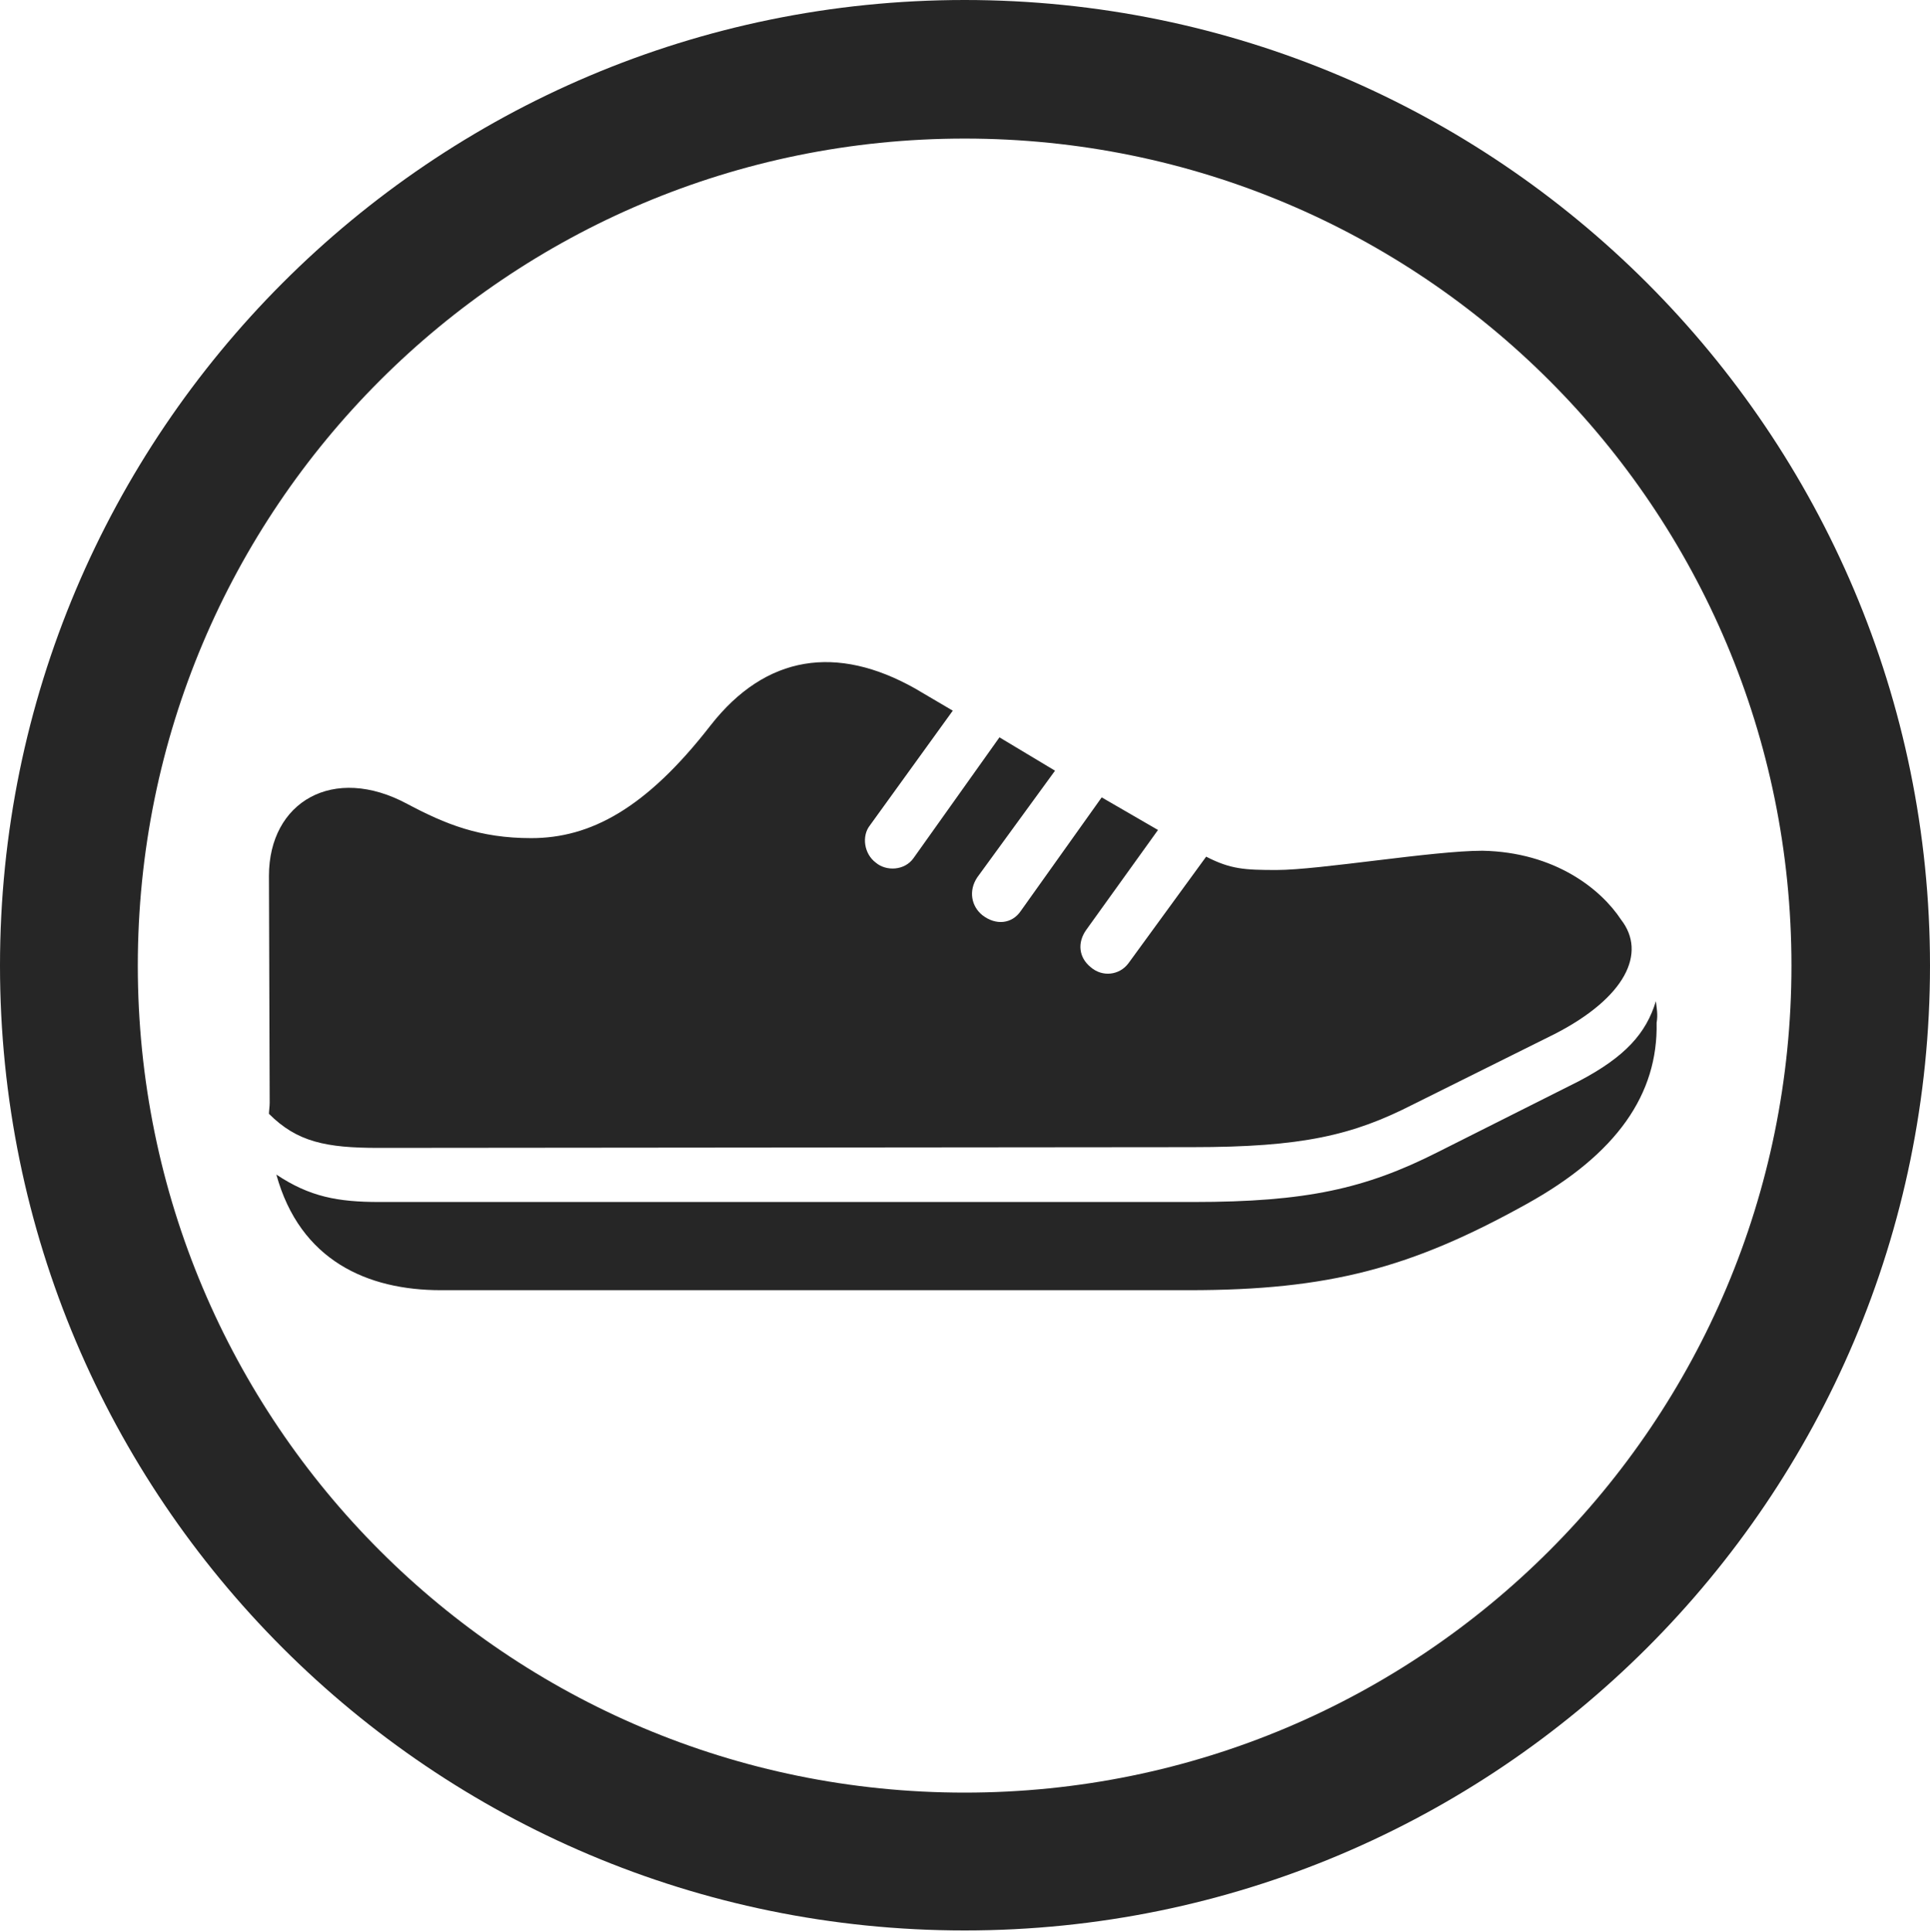 <?xml version="1.0" encoding="UTF-8"?>
<!--Generator: Apple Native CoreSVG 326-->
<!DOCTYPE svg
PUBLIC "-//W3C//DTD SVG 1.1//EN"
       "http://www.w3.org/Graphics/SVG/1.1/DTD/svg11.dtd">
<svg version="1.1" xmlns="http://www.w3.org/2000/svg" xmlns:xlink="http://www.w3.org/1999/xlink" viewBox="0 0 651.25 651.75">
 <g>
  <rect height="651.75" opacity="0" width="651.25" x="0" y="0"/>
  <path d="M325.5 651.25C505.25 651.25 651.25 505.5 651.25 325.75C651.25 146 505.25 0 325.5 0C145.75 0 0 146 0 325.75C0 505.5 145.75 651.25 325.5 651.25ZM325.5 604.75C171.25 604.75 46.5 480 46.5 325.75C46.5 171.5 171.25 46.75 325.5 46.75C479.75 46.75 604.5 171.5 604.5 325.75C604.5 480 479.75 604.75 325.5 604.75Z" fill="black" fill-opacity="0.85"/>
  <path d="M127.75 387.25L402.25 387C439.5 387 456.5 383 477 372.5L524.75 348.75C548.5 336.5 555.75 321.5 547 310.25C540.25 300 524.75 287.5 500.25 287C483.5 287 445.25 293.5 430.75 293.5C420 293.5 415.25 293.25 407 289L380.75 325C377.75 329 372 329.75 368 326.25C364 323 363.5 318 366.5 313.75L390.75 280L371.75 269L344.5 307.25C341.5 311.75 336 312.25 331.5 308.75C327.75 305.75 326.75 300.5 329.75 296L356 260L337.25 248.75L308.25 289.5C305.25 293.75 299 294 295.5 291C291.5 288 290.75 282 293.5 278.5L321.5 239.75L308.75 232.25C282.5 217.5 258.5 220.75 239.75 244.75C218 272.75 199.25 282.75 179.25 282.75C161.75 282.75 150.25 278 137.5 271.25C112.5 257.75 90.75 270.5 90.75 295.5L91 372C91 373.25 90.75 375 90.75 375.75C100.25 385.25 110 387.25 127.75 387.25ZM148.75 435.25L401.25 435.25C448.5 435.25 476.25 427.75 515 406.25C545.75 389.25 559.5 369 559 345C559.5 342.25 559 340 558.75 337.75C555.5 348.5 548.5 356.5 532.75 364.75L485 388.75C460.75 401 440.75 405.5 402.75 405.5L128 405.5C114 405.5 104.5 403.75 93.25 396.25C101.25 425.25 124 435.25 148.75 435.25Z" fill="black" fill-opacity="0.85"/>
 </g>
</svg>
